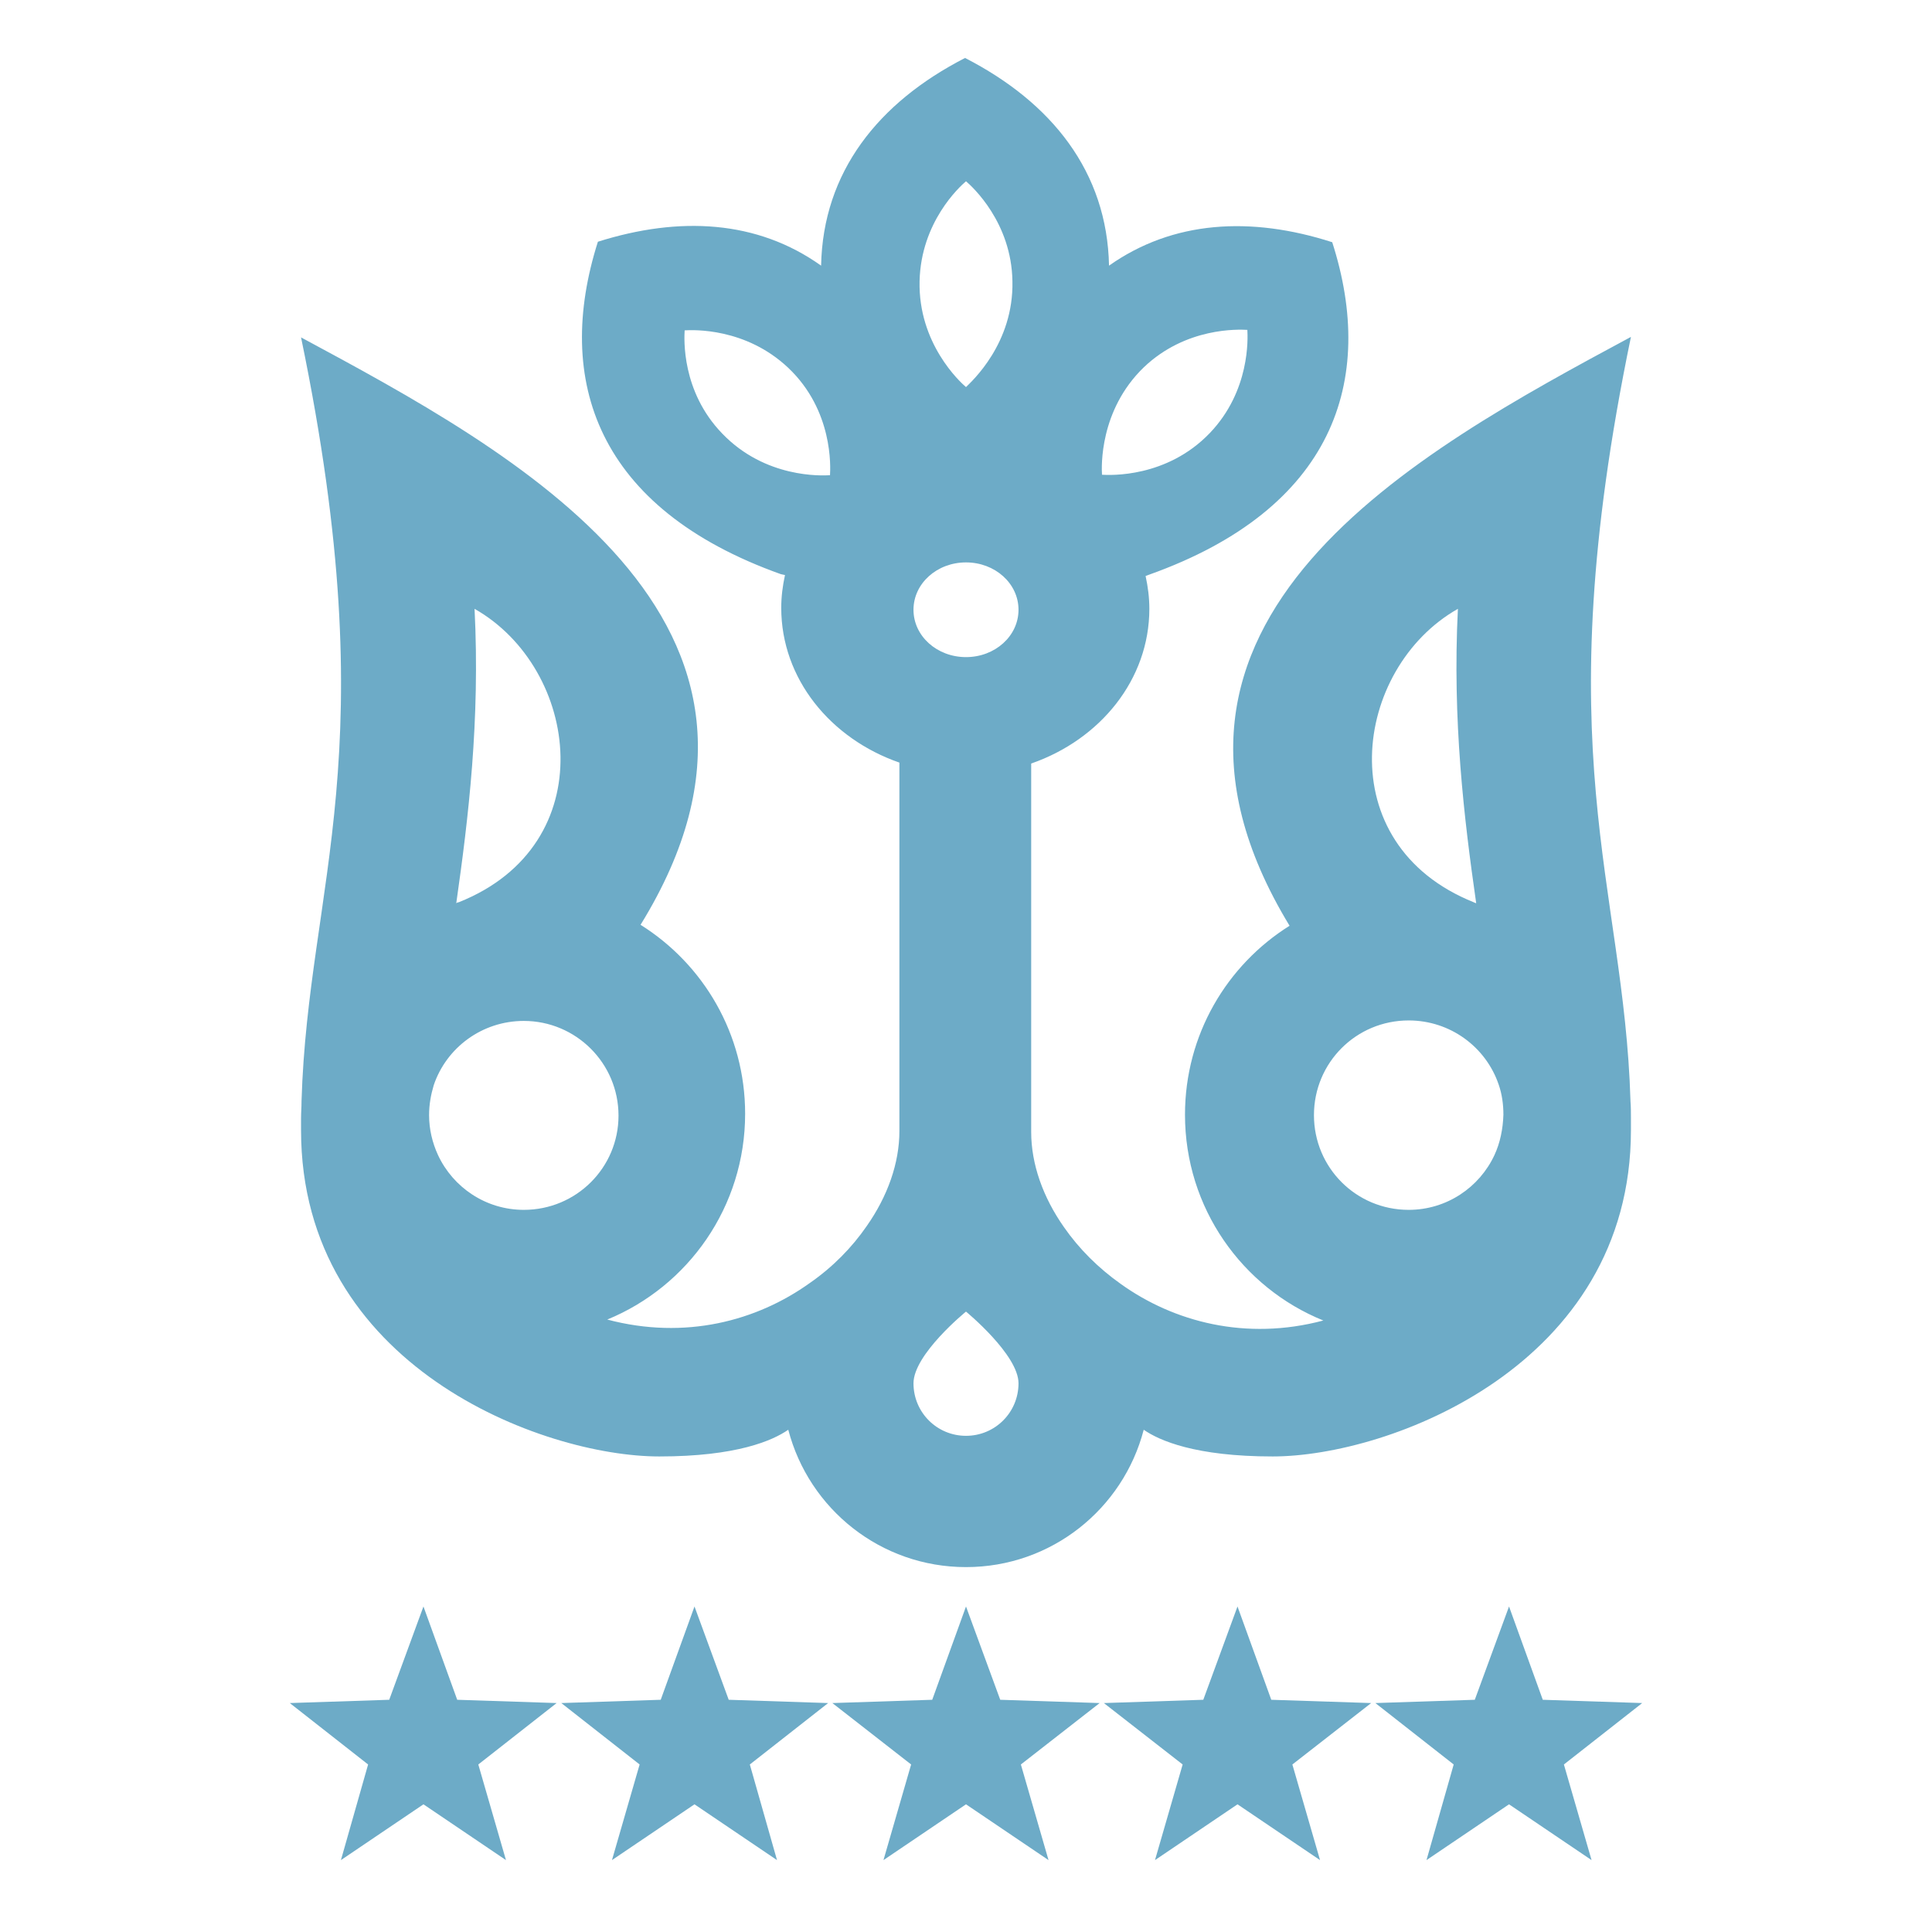 <svg width="100" height="100" viewBox="0 0 100 100" fill="none" xmlns="http://www.w3.org/2000/svg">
<path d="M84.417 57.866C84.417 57.575 84.417 57.283 84.393 56.992V56.968C84.053 45.684 79.951 39.011 84.417 17.438C73.422 23.359 57.136 32.095 66.748 47.917C63.495 49.955 61.335 53.571 61.335 57.696C61.335 62.525 64.296 66.65 68.495 68.349C64.49 69.416 60.752 68.421 58.01 66.456C56.845 65.631 55.849 64.636 55.073 63.52C53.98 61.967 53.374 60.244 53.374 58.594V39.52C56.942 38.283 59.49 35.177 59.49 31.513C59.49 30.93 59.417 30.372 59.296 29.814L59.49 29.741C69.005 26.344 71.262 19.719 68.956 12.537C64.733 11.178 60.704 11.42 57.403 13.75C57.306 8.897 54.442 5.305 49.951 3C45.461 5.305 42.597 8.897 42.5 13.75C39.199 11.396 35.17 11.178 30.947 12.512C28.665 19.695 30.898 26.32 40.413 29.717L40.631 29.765C40.51 30.324 40.437 30.882 40.437 31.464C40.437 35.128 42.985 38.234 46.553 39.472V58.545C46.553 60.195 45.947 61.918 44.854 63.471C44.102 64.563 43.107 65.582 41.917 66.407C39.175 68.373 35.461 69.368 31.432 68.3C35.631 66.577 38.568 62.452 38.568 57.647C38.568 53.522 36.408 49.906 33.155 47.868C42.864 32.119 26.578 23.384 15.582 17.463C20.049 39.035 15.947 45.708 15.607 56.992C15.607 56.992 15.607 56.992 15.607 57.016C15.607 57.307 15.582 57.599 15.582 57.89V57.914C15.582 58.108 15.582 58.303 15.582 58.497C15.582 70.727 28.082 75.386 34.126 75.386C38.131 75.386 40 74.561 40.801 74.003C41.869 78.104 45.583 81.113 50 81.113C54.417 81.113 58.131 78.104 59.199 74.003C60 74.561 61.869 75.386 65.874 75.386C71.893 75.386 84.417 70.702 84.417 58.497C84.417 58.303 84.417 58.108 84.417 57.914V57.866ZM59.199 19.016C61.383 16.929 64.102 17.05 64.563 17.074C64.587 17.511 64.709 20.229 62.621 22.413C60.388 24.742 57.451 24.597 57.039 24.573C57.014 24.184 56.893 21.248 59.199 19.016ZM42.961 24.597C42.548 24.621 39.612 24.767 37.379 22.437C35.267 20.253 35.413 17.535 35.437 17.099C35.874 17.074 38.592 16.953 40.801 19.04C43.131 21.248 42.985 24.184 42.961 24.597ZM24.563 31.513C30 34.594 31.262 43.718 23.738 46.703C23.689 46.703 23.641 46.727 23.616 46.752C24.247 42.335 24.854 37.288 24.563 31.513ZM27.112 62.622C25.146 62.622 23.447 61.457 22.67 59.783C22.379 59.152 22.209 58.448 22.209 57.72C22.209 57.162 22.306 56.652 22.451 56.167C23.107 54.226 24.951 52.843 27.112 52.843C29.806 52.843 32.014 55.026 32.014 57.744C32.014 60.438 29.83 62.622 27.112 62.622ZM50 9.382C50.34 9.673 52.354 11.517 52.403 14.551C52.476 17.778 50.291 19.744 50 20.035C49.684 19.768 47.524 17.778 47.597 14.551C47.67 11.493 49.66 9.673 50 9.382ZM50 74.318C48.495 74.318 47.282 73.105 47.282 71.6C47.282 70.096 50 67.888 50 67.888C50 67.888 52.718 70.12 52.718 71.6C52.718 73.105 51.505 74.318 50 74.318ZM50 34.012C48.495 34.012 47.282 32.92 47.282 31.561C47.282 30.202 48.495 29.11 50 29.11C51.505 29.11 52.718 30.202 52.718 31.561C52.718 32.92 51.505 34.012 50 34.012ZM75.461 31.513C75.17 37.288 75.777 42.36 76.408 46.752C76.359 46.727 76.311 46.727 76.286 46.703C68.762 43.694 70.024 34.594 75.461 31.513ZM77.354 59.783C76.578 61.457 74.879 62.622 72.913 62.622C70.194 62.622 68.01 60.438 68.01 57.72C68.01 55.002 70.194 52.818 72.913 52.818C75.073 52.818 76.917 54.202 77.573 56.143C77.743 56.628 77.816 57.162 77.816 57.696C77.791 58.448 77.646 59.152 77.354 59.783Z" fill="#6DABC7"/>
<path d="M21.918 83.151L23.665 87.98L28.811 88.15L24.757 91.329L26.189 96.279L21.918 93.391L17.646 96.279L19.053 91.329L15 88.15L20.146 87.98L21.918 83.151Z" fill="#6DABC7"/>
<path d="M35.947 83.151L37.718 87.98L42.864 88.15L38.811 91.329L40.218 96.279L35.947 93.391L31.675 96.279L33.107 91.329L29.053 88.15L34.199 87.98L35.947 83.151Z" fill="#6DABC7"/>
<path d="M50 83.151L51.772 87.98L56.917 88.15L52.84 91.329L54.272 96.279L50 93.391L45.728 96.279L47.16 91.329L43.083 88.15L48.252 87.98L50 83.151Z" fill="#6DABC7"/>
<path d="M64.053 83.151L65.801 87.98L70.971 88.15L66.893 91.329L68.325 96.279L64.053 93.391L59.782 96.279L61.214 91.329L57.136 88.15L62.282 87.98L64.053 83.151Z" fill="#6DABC7"/>
<path d="M78.107 83.151L79.854 87.98L85 88.15L80.947 91.329L82.379 96.279L78.107 93.391L73.835 96.279L75.243 91.329L71.189 88.15L76.335 87.98L78.107 83.151Z" fill="#6DABC7"/>
</svg>
